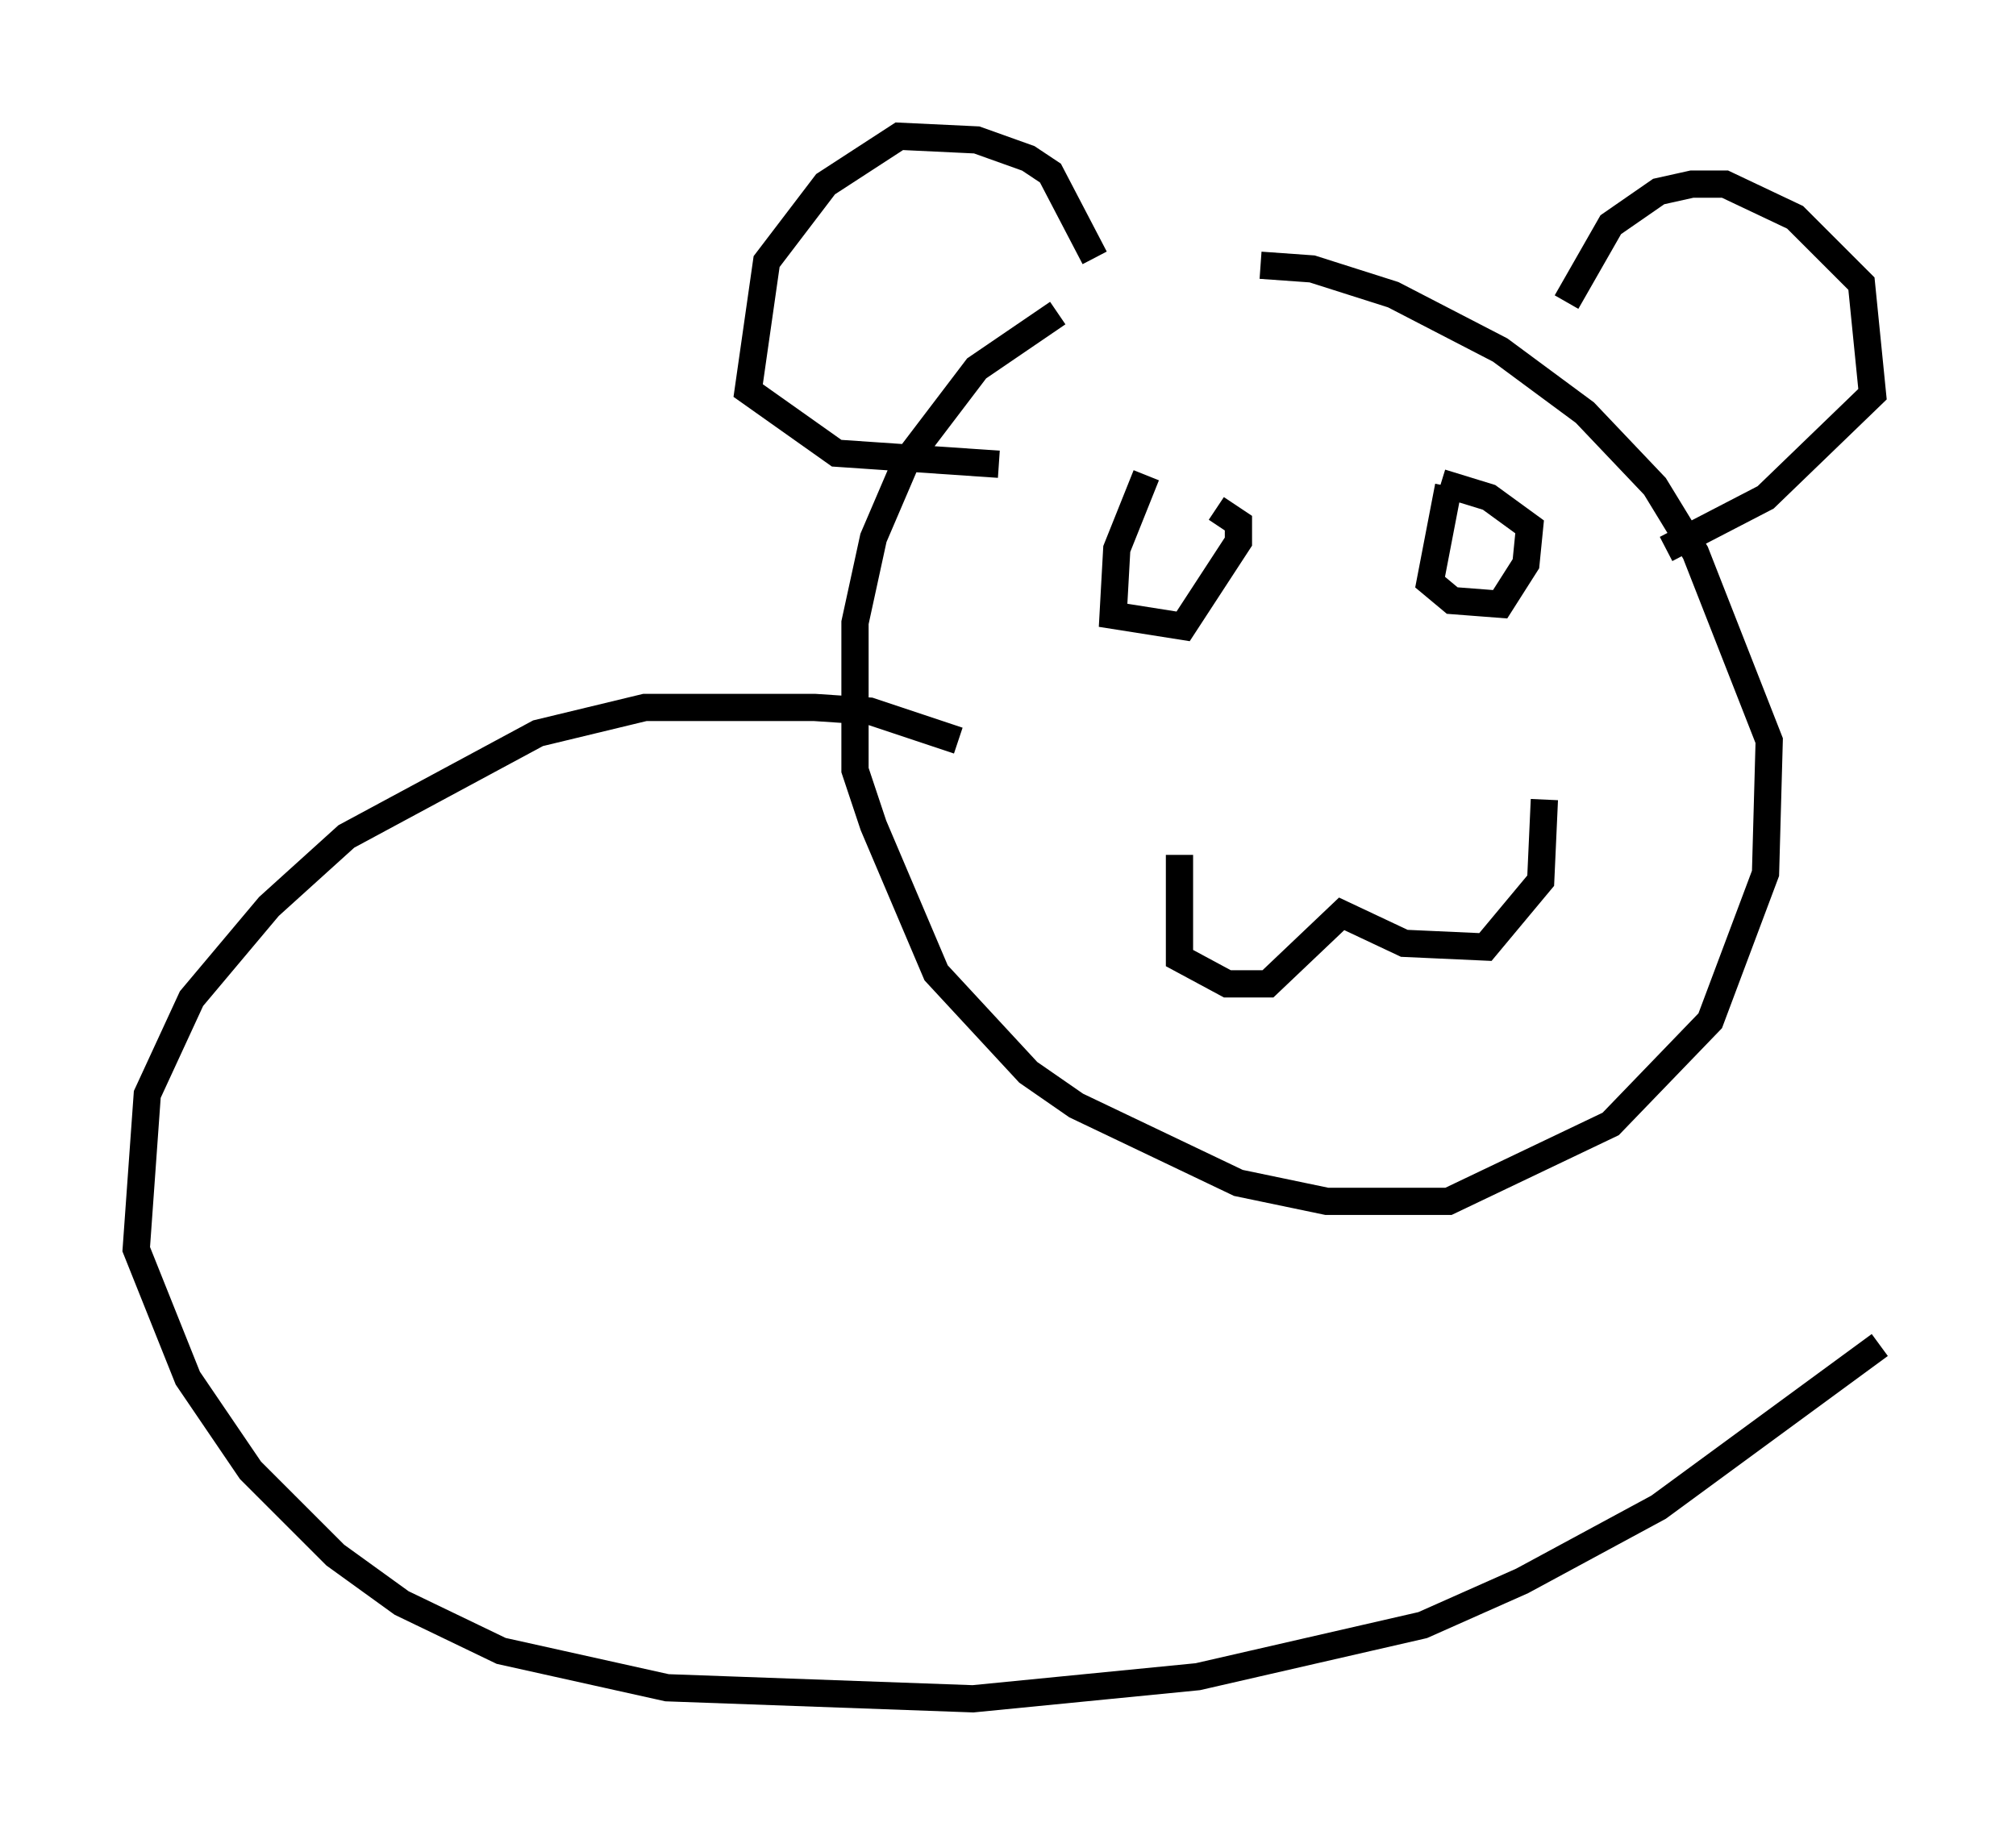 <?xml version="1.0" encoding="utf-8" ?>
<svg baseProfile="full" height="67.374" version="1.1" width="74.005" xmlns="http://www.w3.org/2000/svg" xmlns:ev="http://www.w3.org/2001/xml-events" xmlns:xlink="http://www.w3.org/1999/xlink"><defs /><rect fill="white" height="67.374" width="74.005" x="0" y="0" /><path d="M41.806, 11.495 m-2.977, 0.0 l-2.977, 2.03 -2.571, 3.383 l-1.218, 2.842 -0.677, 3.112 l0.0, 5.413 0.677, 2.03 l2.3, 5.413 3.383, 3.654 l1.759, 1.218 5.954, 2.842 l3.248, 0.677 4.465, 0.0 l5.954, -2.842 3.654, -3.789 l2.03, -5.413 0.135, -4.871 l-2.706, -6.901 -1.488, -2.436 l-2.571, -2.706 -3.112, -2.3 l-3.924, -2.03 -2.977, -0.947 l-1.894, -0.135 m-6.089, -0.271 l-1.624, -3.112 -0.812, -0.541 l-1.894, -0.677 -2.842, -0.135 l-2.706, 1.759 -2.165, 2.842 l-0.677, 4.736 3.248, 2.3 l5.954, 0.406 m20.839, -5.954 l1.624, -2.842 1.759, -1.218 l1.218, -0.271 1.218, 0.0 l2.571, 1.218 2.436, 2.436 l0.406, 4.059 -3.924, 3.789 l-3.654, 1.894 m-17.862, 11.231 l0.0, 3.789 1.759, 0.947 l1.488, 0.0 2.706, -2.571 l2.3, 1.083 2.977, 0.135 l2.03, -2.436 0.135, -2.977 m-3.518, -11.502 l-0.677, 3.518 0.812, 0.677 l1.759, 0.135 0.947, -1.488 l0.135, -1.353 -1.488, -1.083 l-1.759, -0.541 m-10.825, -0.271 l-1.083, 2.706 -0.135, 2.436 l2.571, 0.406 2.03, -3.112 l0.0, -0.677 -0.812, -0.541 m-9.472, 8.525 l-3.248, -1.083 -2.03, -0.135 l-6.225, 0.0 -3.924, 0.947 l-7.036, 3.789 -2.842, 2.571 l-2.842, 3.383 -1.624, 3.518 l-0.406, 5.683 1.894, 4.736 l2.3, 3.383 3.112, 3.112 l2.436, 1.759 3.654, 1.759 l6.089, 1.353 11.231, 0.406 l8.254, -0.812 8.254, -1.894 l3.654, -1.624 5.007, -2.706 l8.119, -5.954 " fill="none" stroke="black" stroke-width="1" /></svg>